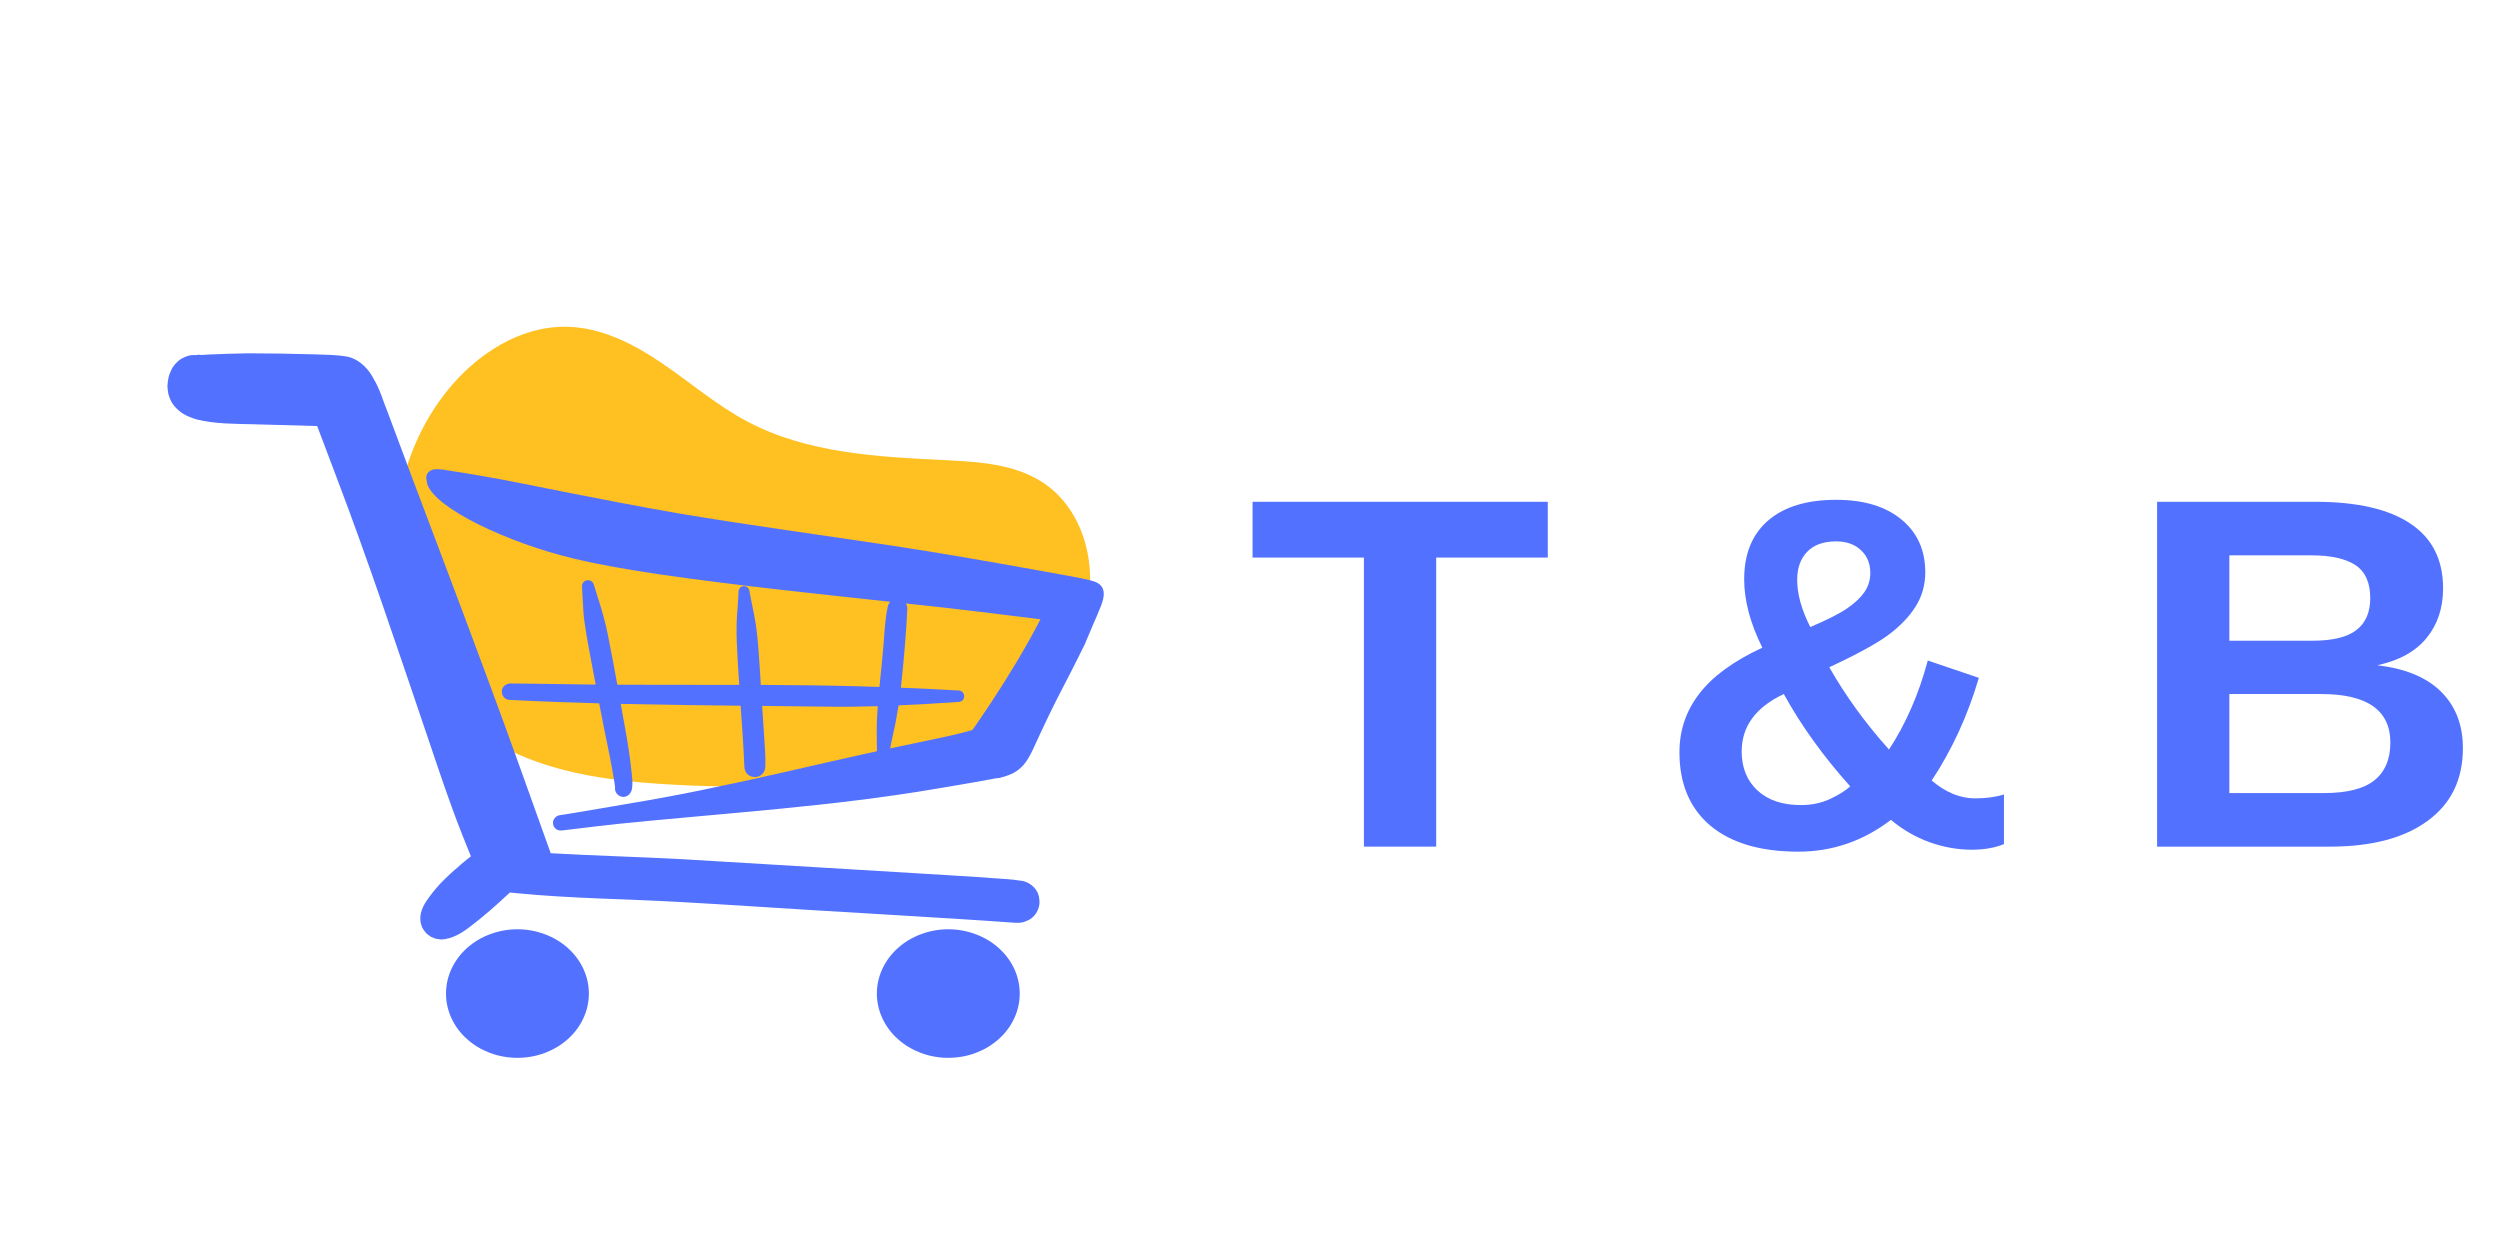 <svg xmlns="http://www.w3.org/2000/svg" xmlns:xlink="http://www.w3.org/1999/xlink" width="140" height="70" zoomAndPan="magnify" viewBox="0 0 140 70" preserveAspectRatio="xMidYMid meet" version="1.0"><defs><g/></defs><path fill="#ffc021" d="M 22.824 34.52 C 21.395 30.324 22.238 25.422 24.992 21.945 C 26.656 19.844 29.152 18.211 31.832 18.301 C 33.742 18.363 35.523 19.285 37.105 20.363 C 38.688 21.441 40.152 22.707 41.844 23.602 C 45.219 25.395 49.184 25.586 52.996 25.773 C 54.836 25.863 56.766 25.988 58.32 26.969 C 60.805 28.535 61.605 32.016 60.664 34.801 C 59.723 37.582 57.387 39.703 54.809 41.109 C 49.684 43.906 43.586 44.266 37.758 43.945 C 35.273 43.809 32.773 43.555 30.41 42.777 C 28.047 42 25.812 40.656 24.32 38.668 C 22.828 36.676 22.164 33.988 22.824 34.52 Z M 22.824 34.52 " fill-opacity="1" fill-rule="nonzero"/><path fill="#5271ff" d="M 32.727 34.809 C 32.73 34.84 32.738 34.883 32.742 34.91 C 32.738 34.875 32.734 34.84 32.727 34.809 Z M 32.727 34.809 " fill-opacity="1" fill-rule="nonzero"/><path fill="#5271ff" d="M 41.961 33.051 C 41.965 33.055 41.965 33.055 41.965 33.059 C 41.965 33.055 41.965 33.055 41.961 33.051 Z M 41.961 33.051 " fill-opacity="1" fill-rule="nonzero"/><path fill="#5271ff" d="M 61.629 32.773 C 61.461 32.598 61.215 32.539 60.988 32.48 C 60.68 32.406 60.367 32.348 60.055 32.289 C 59.293 32.156 58.535 32.008 57.777 31.875 C 55.18 31.41 52.578 30.953 49.969 30.559 C 45.938 29.949 41.898 29.41 37.879 28.73 C 35.773 28.359 33.676 27.957 31.582 27.543 C 30 27.234 28.426 26.895 26.836 26.629 C 26.32 26.539 25.805 26.449 25.289 26.375 C 24.957 26.328 24.621 26.242 24.285 26.289 C 24.105 26.324 23.934 26.449 23.887 26.629 C 23.867 26.691 23.863 26.762 23.875 26.824 C 23.891 26.895 23.906 26.961 23.914 27.027 C 23.914 27.051 23.922 27.078 23.926 27.102 C 24.359 28.473 28.434 30.387 32.07 31.266 C 33.656 31.648 35.27 31.914 36.883 32.156 C 41.191 32.781 45.523 33.23 49.852 33.699 C 49.797 33.758 49.75 33.836 49.723 33.93 C 49.523 34.832 49.527 35.805 49.391 37.059 C 49.344 37.527 49.293 37.996 49.25 38.469 C 48.836 38.453 48.422 38.441 48.008 38.43 C 46.207 38.383 44.406 38.363 42.605 38.355 C 42.52 36.98 42.445 35.543 42.258 34.57 C 42.266 34.617 42.27 34.664 42.277 34.707 C 42.199 34.203 42.145 34.039 42.09 33.73 C 42.059 33.574 42.027 33.414 41.996 33.258 C 41.992 33.254 41.992 33.246 41.992 33.242 C 41.984 33.195 41.977 33.148 41.973 33.105 C 41.969 33.09 41.969 33.074 41.965 33.059 C 41.965 33.059 41.965 33.062 41.965 33.062 C 41.965 33.062 41.965 33.059 41.965 33.059 C 41.949 33.004 41.922 32.953 41.883 32.914 C 41.805 32.832 41.691 32.809 41.582 32.832 C 41.344 32.902 41.348 33.129 41.352 33.336 C 41.355 33.309 41.359 33.277 41.363 33.25 C 41.34 33.391 41.34 33.535 41.328 33.676 C 41.32 33.789 41.312 33.906 41.305 34.02 C 41.312 33.984 41.316 33.945 41.32 33.91 C 41.168 35.25 41.293 36.598 41.371 37.941 C 41.379 38.078 41.391 38.215 41.398 38.352 C 39.121 38.348 36.848 38.355 34.57 38.344 C 34.406 37.438 34.238 36.527 34.055 35.625 C 33.906 34.859 33.695 34.113 33.453 33.379 C 33.395 33.188 33.336 32.996 33.277 32.809 C 33.273 32.789 33.258 32.75 33.246 32.719 C 33.25 32.727 33.254 32.738 33.258 32.746 C 33.25 32.699 33.227 32.656 33.195 32.621 C 33.148 32.551 33.062 32.5 32.973 32.496 C 32.812 32.461 32.645 32.582 32.602 32.738 C 32.586 32.77 32.59 32.828 32.594 32.867 C 32.602 33.051 32.613 33.234 32.621 33.418 C 32.668 34.129 32.66 34.27 32.723 34.777 C 32.723 34.773 32.723 34.77 32.723 34.77 C 32.723 34.777 32.727 34.785 32.727 34.793 C 32.727 34.797 32.727 34.805 32.727 34.809 C 32.727 34.805 32.727 34.801 32.727 34.797 C 32.875 35.875 33.102 36.941 33.297 38.012 C 33.316 38.117 33.336 38.227 33.359 38.336 C 33.035 38.332 32.711 38.328 32.387 38.324 C 31.484 38.316 30.578 38.297 29.676 38.285 C 29.375 38.277 29.078 38.277 28.777 38.277 C 28.645 38.281 28.504 38.25 28.383 38.316 C 27.926 38.496 28.059 39.195 28.559 39.195 C 30.223 39.281 31.891 39.34 33.555 39.387 C 33.742 40.367 33.934 41.344 34.141 42.32 C 34.242 42.82 34.328 43.324 34.41 43.828 C 34.414 43.855 34.418 43.898 34.422 43.926 C 34.426 43.98 34.434 44.039 34.445 44.094 L 34.445 44.098 C 34.387 44.5 34.891 44.82 35.234 44.488 C 35.309 44.406 35.352 44.324 35.379 44.223 C 35.383 44.199 35.387 44.176 35.391 44.152 C 35.387 44.164 35.387 44.176 35.383 44.188 C 35.406 44.141 35.402 44.09 35.402 44.039 C 35.406 44.012 35.41 43.98 35.414 43.953 C 35.406 43.996 35.402 44.039 35.395 44.082 C 35.445 43.816 35.395 43.535 35.371 43.266 C 35.289 42.438 35.156 41.613 35.008 40.793 C 34.926 40.336 34.844 39.875 34.762 39.418 C 37 39.469 39.238 39.496 41.477 39.52 C 41.555 40.656 41.637 41.793 41.684 42.93 C 41.707 43.707 42.828 43.711 42.859 42.93 C 42.883 42.309 42.812 41.691 42.781 41.07 C 42.746 40.559 42.715 40.047 42.68 39.531 C 43.914 39.547 45.145 39.559 46.379 39.574 C 47.305 39.586 48.23 39.574 49.152 39.547 C 49.113 40.086 49.09 40.625 49.098 41.168 C 49.102 41.469 49.105 41.77 49.109 42.07 C 48.844 42.125 48.582 42.184 48.32 42.242 C 45.613 42.836 42.922 43.5 40.203 44.051 C 37.559 44.637 34.883 45.055 32.215 45.512 C 31.988 45.555 31.762 45.586 31.539 45.621 C 31.414 45.641 31.285 45.645 31.176 45.711 C 31.039 45.801 30.938 45.973 30.973 46.141 C 30.984 46.305 31.121 46.453 31.281 46.496 C 31.406 46.523 31.535 46.496 31.66 46.484 C 32.035 46.441 32.41 46.395 32.781 46.348 C 33.031 46.32 33.27 46.293 33.504 46.262 C 33.863 46.223 34.219 46.18 34.578 46.141 C 40.578 45.531 46.613 45.172 52.562 44.148 C 53.488 43.996 54.406 43.832 55.328 43.672 L 55.176 43.691 C 55.379 43.66 55.582 43.629 55.781 43.582 C 55.949 43.59 56.113 43.523 56.273 43.48 C 56.516 43.398 56.766 43.309 56.969 43.152 C 57.5 42.785 57.75 42.172 58.012 41.605 C 58.492 40.562 58.984 39.527 59.516 38.512 C 59.863 37.848 60.203 37.18 60.535 36.508 C 60.621 36.305 60.758 36.109 60.824 35.895 C 60.898 35.723 60.973 35.551 61.043 35.379 C 61.105 35.23 61.164 35.086 61.227 34.941 C 61.227 34.938 61.23 34.93 61.234 34.926 C 61.324 34.727 61.453 34.438 61.656 33.926 C 61.699 33.809 61.742 33.691 61.77 33.57 L 61.766 33.582 C 61.836 33.305 61.844 32.988 61.629 32.773 Z M 57.602 35.914 C 56.723 37.477 55.762 38.988 54.746 40.465 C 54.652 40.605 54.555 40.746 54.453 40.883 C 53.586 41.129 52.703 41.312 51.82 41.496 C 51.164 41.637 50.504 41.773 49.848 41.91 C 49.852 41.879 49.859 41.844 49.863 41.809 C 49.859 41.844 49.855 41.879 49.848 41.91 C 49.852 41.906 49.852 41.902 49.852 41.898 C 49.938 41.402 50.062 40.918 50.16 40.426 C 50.25 39.918 50.289 39.703 50.32 39.5 C 51.348 39.457 52.371 39.395 53.398 39.328 C 53.465 39.324 53.535 39.316 53.602 39.312 C 53.613 39.312 53.625 39.312 53.633 39.312 C 53.641 39.309 53.648 39.309 53.656 39.309 C 53.75 39.312 53.84 39.281 53.906 39.215 C 54.102 39.023 53.961 38.66 53.68 38.668 C 52.602 38.605 51.527 38.555 50.449 38.512 C 50.605 37.168 50.781 34.973 50.805 34.16 C 50.82 34.016 50.789 33.891 50.73 33.793 C 50.82 33.805 50.91 33.812 51 33.824 C 53.336 34.062 56.102 34.41 58.266 34.68 C 58.051 35.094 57.828 35.508 57.602 35.914 Z M 57.602 35.914 " fill-opacity="1" fill-rule="nonzero"/><path fill="#5271ff" d="M 58.176 50.176 C 58.047 49.691 57.582 49.328 57.082 49.309 C 56.863 49.273 56.645 49.25 56.422 49.234 C 55.273 49.148 54.129 49.074 52.98 49.004 C 48.043 48.711 43.109 48.402 38.176 48.113 C 35.73 47.984 33.281 47.918 30.84 47.781 C 29.863 45.055 28.402 40.934 27.188 37.691 C 25.387 32.816 23.52 27.969 21.715 23.098 C 21.629 22.875 21.547 22.652 21.461 22.43 C 21.336 22.055 21.184 21.688 20.996 21.336 C 20.953 21.25 20.969 21.289 20.992 21.352 C 20.707 20.723 20.188 20.16 19.508 19.984 C 18.84 19.855 18.16 19.867 17.484 19.84 C 16.293 19.805 15.105 19.789 13.914 19.785 C 13.18 19.797 12.441 19.82 11.707 19.852 C 11.562 19.859 11.422 19.867 11.281 19.879 C 11.238 19.875 11.195 19.871 11.156 19.867 C 11.094 19.863 11.035 19.871 10.973 19.887 C 10.934 19.883 10.891 19.883 10.848 19.883 C 10.629 19.875 10.41 19.957 10.219 20.059 C 10.188 20.074 10.156 20.09 10.125 20.109 C 9.926 20.238 9.781 20.41 9.648 20.605 C 9.566 20.773 9.488 20.945 9.441 21.125 C 9.406 21.293 9.379 21.465 9.375 21.637 C 9.383 21.781 9.406 21.93 9.43 22.074 C 9.48 22.25 9.551 22.422 9.641 22.574 C 9.793 22.812 10 22.996 10.23 23.156 C 10.477 23.309 10.762 23.414 11.039 23.496 C 12.062 23.742 13.125 23.734 14.172 23.758 C 15.367 23.797 16.562 23.82 17.762 23.859 C 18.109 24.773 18.457 25.688 18.801 26.605 C 20.648 31.457 22.285 36.391 23.957 41.305 C 24.582 43.148 25.188 45 25.91 46.805 C 25.879 46.723 25.844 46.641 25.809 46.559 C 26 47.023 26.184 47.492 26.371 47.953 C 26.105 48.16 25.844 48.375 25.59 48.598 C 25.66 48.543 25.734 48.488 25.805 48.434 C 25.398 48.742 25.031 49.105 24.672 49.465 C 24.391 49.766 24.133 50.09 23.898 50.43 C 23.75 50.645 23.629 50.887 23.57 51.137 C 23.504 51.457 23.535 51.766 23.703 52.047 C 23.762 52.117 23.809 52.199 23.871 52.266 C 23.953 52.332 24.035 52.398 24.125 52.457 C 24.211 52.492 24.297 52.531 24.387 52.566 C 24.496 52.586 24.609 52.602 24.719 52.613 C 25.32 52.582 25.855 52.254 26.32 51.898 C 27.066 51.332 27.773 50.711 28.457 50.07 C 28.488 50.039 28.52 50.008 28.555 49.98 C 28.695 49.996 28.84 50.012 28.984 50.023 C 32.031 50.32 35.094 50.34 38.145 50.516 C 40.582 50.648 43.02 50.82 45.457 50.965 C 48.23 51.133 51.004 51.293 53.777 51.469 C 54.672 51.527 55.562 51.582 56.453 51.648 C 56.797 51.664 57.172 51.738 57.488 51.57 C 57.93 51.422 58.219 50.945 58.215 50.492 C 58.203 50.387 58.188 50.281 58.176 50.176 Z M 58.176 50.176 " fill-opacity="1" fill-rule="nonzero"/><path fill="#5271ff" d="M 32.977 55.641 C 32.977 56.117 32.875 56.574 32.672 57.016 C 32.469 57.457 32.18 57.848 31.805 58.184 C 31.43 58.523 30.996 58.781 30.508 58.965 C 30.016 59.148 29.508 59.238 28.977 59.238 C 28.445 59.238 27.938 59.148 27.445 58.965 C 26.957 58.781 26.523 58.523 26.148 58.184 C 25.773 57.848 25.484 57.457 25.281 57.016 C 25.078 56.574 24.977 56.117 24.977 55.641 C 24.977 55.164 25.078 54.703 25.281 54.262 C 25.484 53.82 25.773 53.434 26.148 53.094 C 26.523 52.758 26.957 52.496 27.445 52.316 C 27.938 52.133 28.445 52.039 28.977 52.039 C 29.508 52.039 30.016 52.133 30.508 52.316 C 30.996 52.496 31.43 52.758 31.805 53.094 C 32.18 53.434 32.469 53.82 32.672 54.262 C 32.875 54.703 32.977 55.164 32.977 55.641 Z M 32.977 55.641 " fill-opacity="1" fill-rule="nonzero"/><path fill="#5271ff" d="M 57.105 55.641 C 57.105 56.117 57.004 56.574 56.801 57.016 C 56.598 57.457 56.309 57.848 55.934 58.184 C 55.559 58.523 55.125 58.781 54.637 58.965 C 54.145 59.148 53.637 59.238 53.105 59.238 C 52.574 59.238 52.062 59.148 51.574 58.965 C 51.086 58.781 50.652 58.523 50.277 58.184 C 49.902 57.848 49.613 57.457 49.41 57.016 C 49.207 56.574 49.105 56.117 49.105 55.641 C 49.105 55.164 49.207 54.703 49.41 54.262 C 49.613 53.82 49.902 53.434 50.277 53.094 C 50.652 52.758 51.086 52.496 51.574 52.316 C 52.062 52.133 52.574 52.039 53.105 52.039 C 53.637 52.039 54.145 52.133 54.637 52.316 C 55.125 52.496 55.559 52.758 55.934 53.094 C 56.309 53.434 56.598 53.82 56.801 54.262 C 57.004 54.703 57.105 55.164 57.105 55.641 Z M 57.105 55.641 " fill-opacity="1" fill-rule="nonzero"/><g fill="#5271ff" fill-opacity="1"><g transform="translate(69.832, 47.412)"><g><path d="M 10.594 -16.188 L 10.594 0 L 6.547 0 L 6.547 -16.188 L 0.312 -16.188 L 0.312 -19.312 L 16.844 -19.312 L 16.844 -16.188 Z M 10.594 -16.188 "/></g></g></g><g fill="#5271ff" fill-opacity="1"><g transform="translate(85.998, 47.412)"><g/></g></g><g fill="#5271ff" fill-opacity="1"><g transform="translate(92.815, 47.412)"><g><path d="M 1.234 -5.281 C 1.234 -6.508 1.602 -7.602 2.344 -8.562 C 3.082 -9.531 4.258 -10.391 5.875 -11.141 C 5.195 -12.516 4.859 -13.789 4.859 -14.969 C 4.859 -16.395 5.305 -17.492 6.203 -18.266 C 7.098 -19.035 8.367 -19.422 10.016 -19.422 C 11.555 -19.422 12.77 -19.055 13.656 -18.328 C 14.551 -17.598 15 -16.609 15 -15.359 C 15 -14.648 14.816 -14.008 14.453 -13.438 C 14.098 -12.875 13.594 -12.348 12.938 -11.859 C 12.289 -11.379 11.188 -10.773 9.625 -10.047 C 10.531 -8.453 11.645 -6.914 12.969 -5.438 C 13.914 -6.883 14.641 -8.547 15.141 -10.422 L 18 -9.453 C 17.375 -7.328 16.492 -5.41 15.359 -3.703 C 16.141 -3.035 16.953 -2.703 17.797 -2.703 C 18.391 -2.703 18.926 -2.773 19.406 -2.922 L 19.406 -0.141 C 18.895 0.066 18.297 0.172 17.609 0.172 C 16.816 0.172 16.023 0.031 15.234 -0.25 C 14.441 -0.539 13.723 -0.957 13.078 -1.5 C 11.523 -0.312 9.797 0.281 7.891 0.281 C 5.773 0.281 4.133 -0.203 2.969 -1.172 C 1.812 -2.148 1.234 -3.52 1.234 -5.281 Z M 11.922 -15.328 C 11.922 -15.848 11.75 -16.27 11.406 -16.594 C 11.062 -16.926 10.594 -17.094 10 -17.094 C 9.289 -17.094 8.75 -16.895 8.375 -16.5 C 8.008 -16.113 7.828 -15.594 7.828 -14.938 C 7.828 -14.145 8.07 -13.266 8.562 -12.297 C 9.531 -12.711 10.219 -13.062 10.625 -13.344 C 11.039 -13.625 11.359 -13.922 11.578 -14.234 C 11.805 -14.555 11.922 -14.922 11.922 -15.328 Z M 10.797 -3.375 C 9.285 -5.062 8.047 -6.785 7.078 -8.547 C 5.504 -7.805 4.719 -6.734 4.719 -5.328 C 4.719 -4.422 5.016 -3.691 5.609 -3.141 C 6.203 -2.598 7.008 -2.328 8.031 -2.328 C 8.625 -2.328 9.16 -2.438 9.641 -2.656 C 10.117 -2.875 10.504 -3.113 10.797 -3.375 Z M 10.797 -3.375 "/></g></g></g><g fill="#5271ff" fill-opacity="1"><g transform="translate(112.105, 47.412)"><g/></g></g><g fill="#5271ff" fill-opacity="1"><g transform="translate(118.922, 47.412)"><g><path d="M 19 -5.516 C 19 -3.754 18.336 -2.395 17.016 -1.438 C 15.703 -0.477 13.879 0 11.547 0 L 1.875 0 L 1.875 -19.312 L 10.719 -19.312 C 13.082 -19.312 14.867 -18.898 16.078 -18.078 C 17.285 -17.266 17.891 -16.062 17.891 -14.469 C 17.891 -13.363 17.582 -12.438 16.969 -11.688 C 16.363 -10.938 15.441 -10.426 14.203 -10.156 C 15.766 -9.977 16.953 -9.488 17.766 -8.688 C 18.586 -7.883 19 -6.828 19 -5.516 Z M 13.812 -13.922 C 13.812 -14.785 13.535 -15.398 12.984 -15.766 C 12.43 -16.129 11.613 -16.312 10.531 -16.312 L 5.922 -16.312 L 5.922 -11.531 L 10.562 -11.531 C 11.695 -11.531 12.52 -11.727 13.031 -12.125 C 13.551 -12.52 13.812 -13.117 13.812 -13.922 Z M 14.938 -5.828 C 14.938 -7.641 13.641 -8.547 11.047 -8.547 L 5.922 -8.547 L 5.922 -3 L 11.203 -3 C 12.492 -3 13.438 -3.234 14.031 -3.703 C 14.633 -4.18 14.938 -4.891 14.938 -5.828 Z M 14.938 -5.828 "/></g></g></g></svg>
